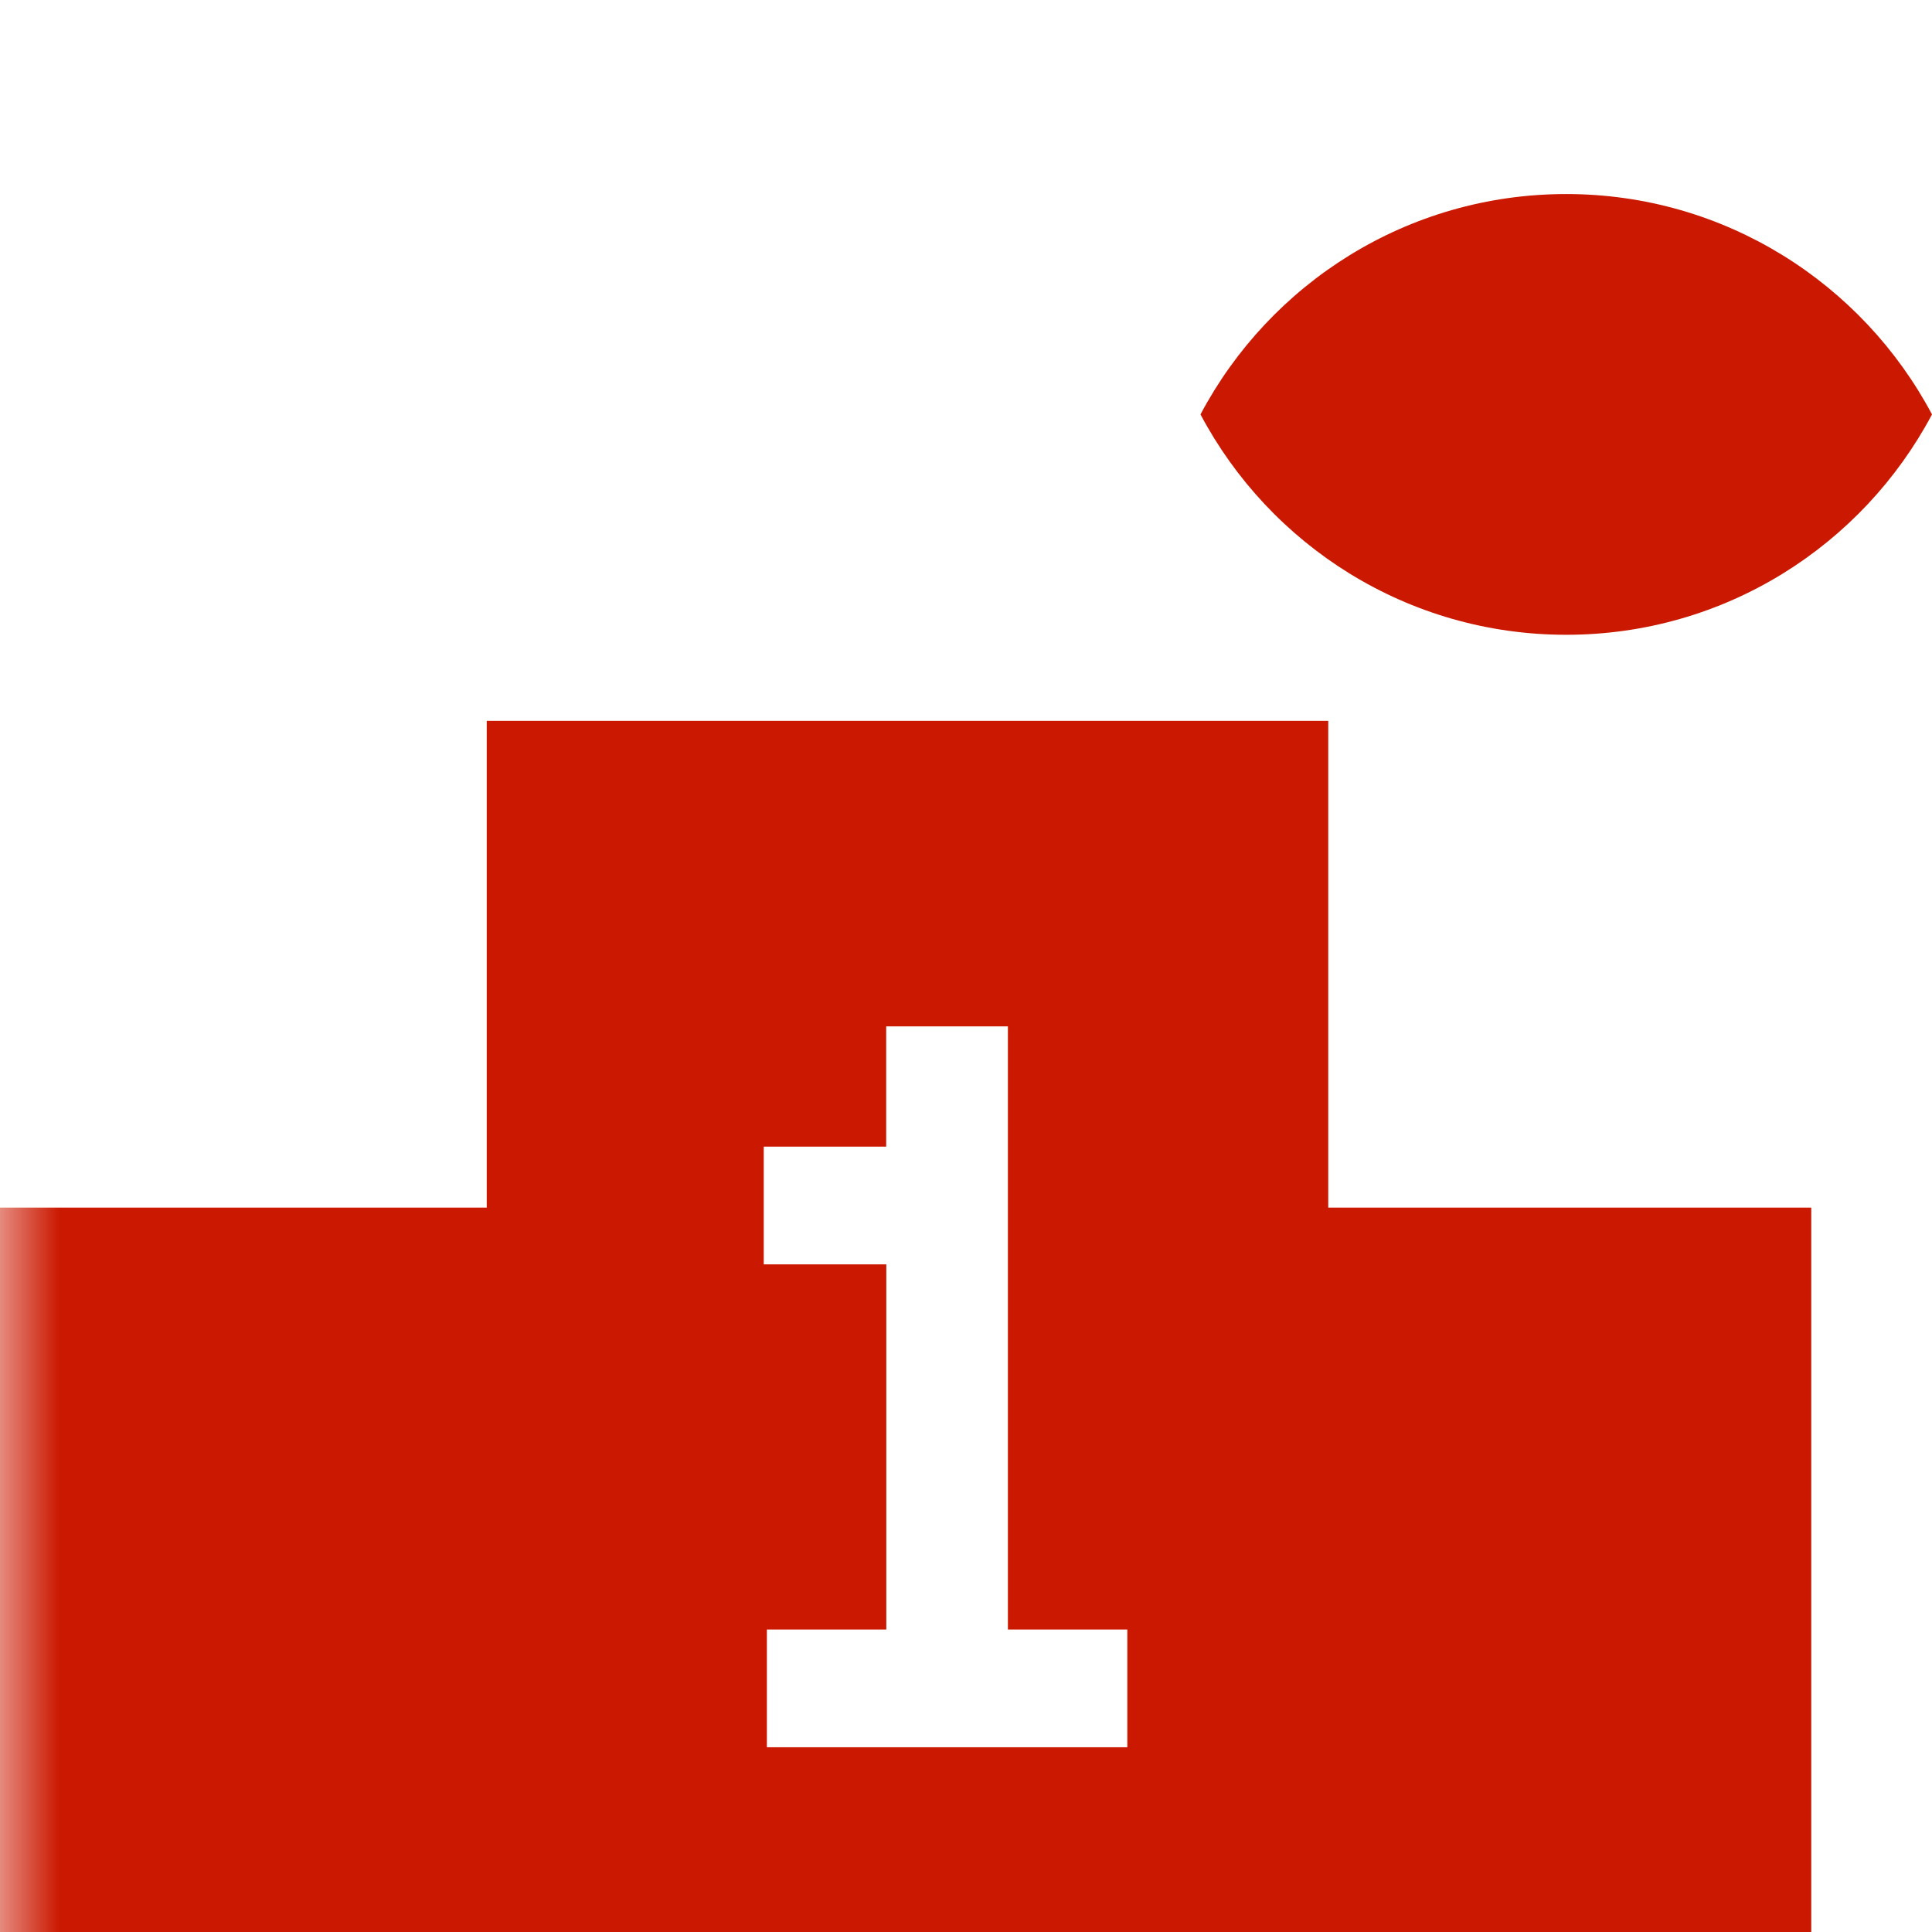 <?xml version="1.0"?><!DOCTYPE svg PUBLIC "-//W3C//DTD SVG 1.1//EN" "http://www.w3.org/Graphics/SVG/1.1/DTD/svg11.dtd"><svg width="16px" height="16px" xmlns="http://www.w3.org/2000/svg" viewBox="0 0 16 16" shape-rendering="geometricPrecision" fill="#cb1800"><defs><mask id="visibility-visible-path"><rect fill="#fff" width="100%" height="100%"/><path d="M12.997,0.858c-1.845,0-3.446,1.039-4.253,2.563c0.808,1.523,2.408,2.562,4.253,2.562 c1.844,0,3.444-1.039,4.253-2.562C16.441,1.897,14.841,0.858,12.997,0.858z" fill="#000"/></mask></defs><path display="inline" d="M12.971,1.607c-1.315,0-2.454,0.74-3.029,1.825 c0.575,1.085,1.715,1.825,3.029,1.825c1.314,0,2.453-0.74,3.029-1.825C15.424,2.348,14.284,1.607,12.971,1.607z" fill="#cb1800"/><g mask="url(#visibility-visible-path)"><path d="M11,10.001V5.97H4.031v4.031H0V16h4.031H11h4v-5.999H11z M9.337,14.47H6.351v-0.975h0.989v-3.024H6.325 V9.496h1.014V8.5h1.008v4.995h0.989V14.47z"/></g></svg>